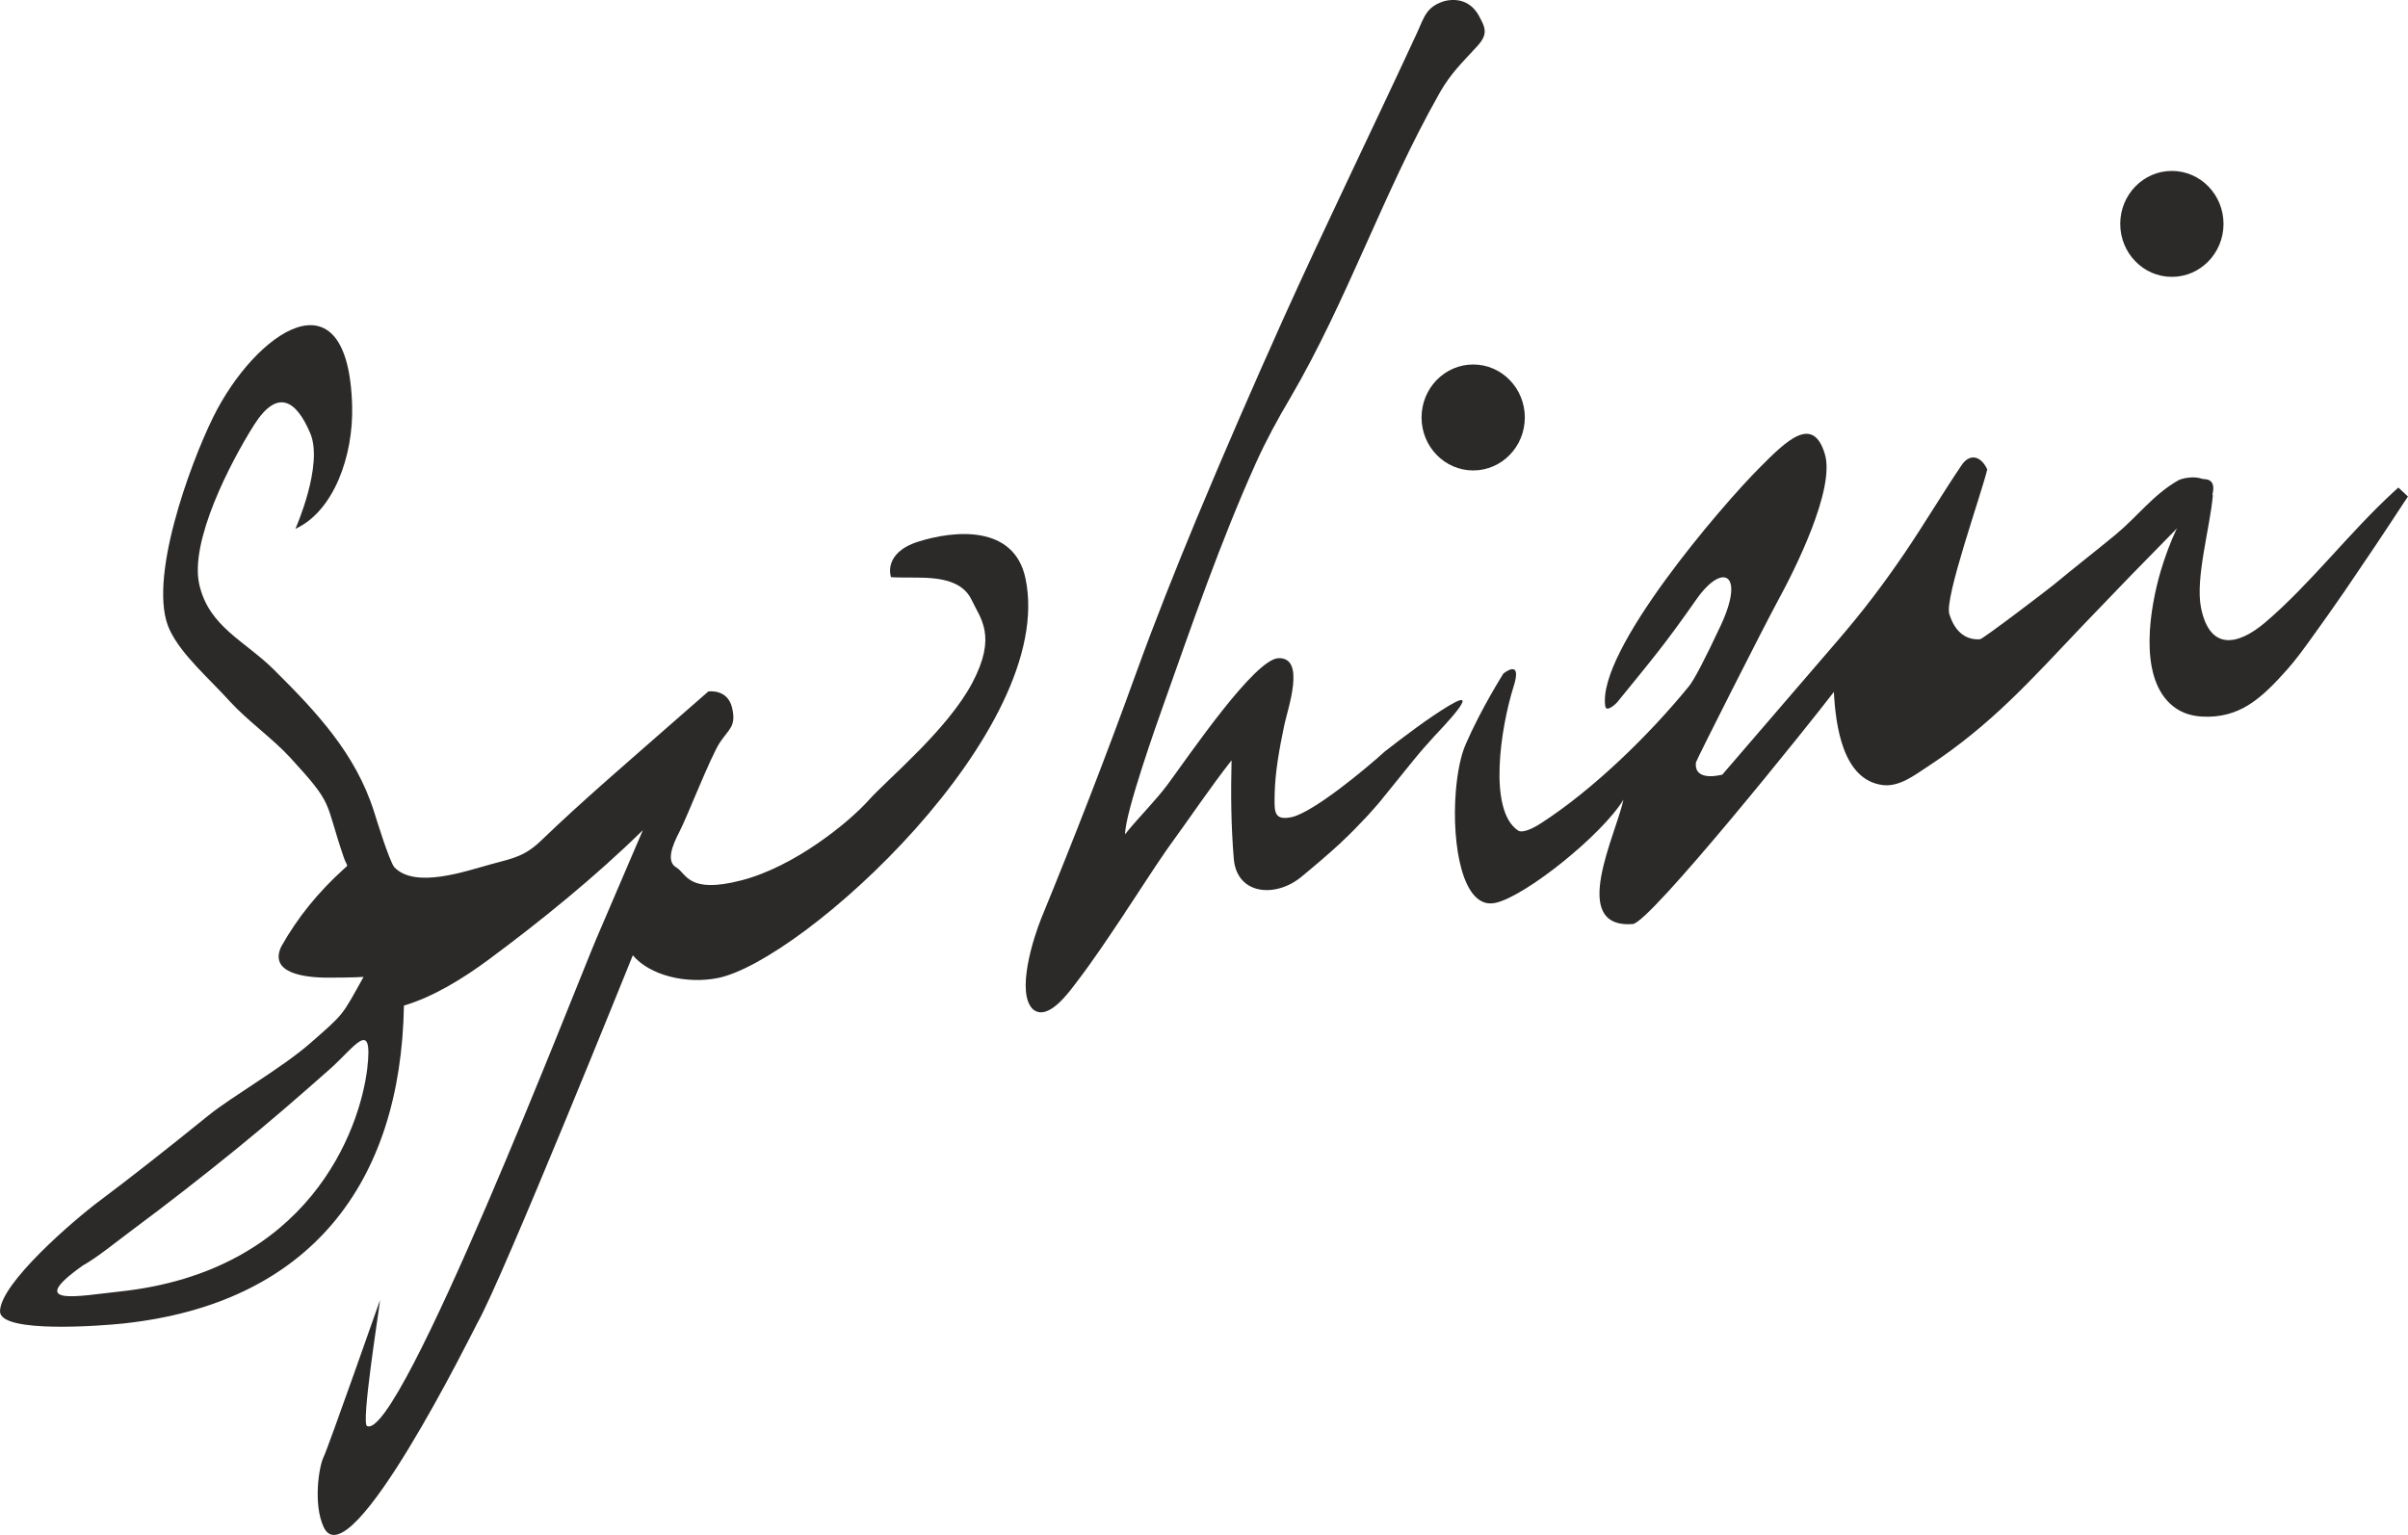 <?xml version="1.0" encoding="UTF-8"?>
<!DOCTYPE svg PUBLIC "-//W3C//DTD SVG 1.1//EN" "http://www.w3.org/Graphics/SVG/1.1/DTD/svg11.dtd">
<!-- Creator: CorelDRAW X7 -->
<svg xmlns="http://www.w3.org/2000/svg" xml:space="preserve" width="745px" height="475px" version="1.1" style="shape-rendering:geometricPrecision; text-rendering:geometricPrecision; image-rendering:optimizeQuality; fill-rule:evenodd; clip-rule:evenodd"
viewBox="0 0 16043 10229"
 xmlns:xlink="http://www.w3.org/1999/xlink">
 <defs>
  <style type="text/css">
   <![CDATA[
    .fil0 {fill:#2B2A29}
   ]]>
  </style>
 </defs>
 <g id="Слой_x0020_1">
  <path class="fil0" d="M1968 3524c0,0 190,-427 98,-639 -91,-213 -215,-302 -373,-54 -157,248 -432,778 -365,1066 65,281 303,373 497,566 283,281 544,558 667,946 25,79 96,310 133,368 139,150 480,27 651,-19 151,-40 224,-54 335,-162 259,-250 564,-511 837,-751 90,-79 181,-158 271,-237 0,0 127,-20 158,107 30,127 -21,142 -81,233 -61,92 -219,498 -269,594 -51,97 -89,200 -21,239 68,39 76,178 432,86 355,-91 716,-386 848,-533 132,-147 523,-467 691,-782 167,-315 55,-429 -3,-553 -58,-125 -203,-150 -366,-150 -162,0 -172,-3 -172,-3 0,0 -58,-159 180,-236 239,-76 640,-116 716,244 214,1010 -1483,2552 -2052,2664 -211,41 -452,-19 -564,-152 0,0 -872,2165 -1035,2449 -22,39 -853,1731 -1025,1361 -71,-153 -31,-406 0,-467 30,-61 376,-1046 376,-1046 -9,85 -127,821 -87,840 218,104 1393,-2931 1529,-3250l309 -721c-316,310 -679,605 -1036,869 -163,120 -362,243 -556,300 -20,1184 -626,1987 -1873,2119 -131,14 -818,69 -818,-81 0,-186 492,-609 665,-738 181,-135 450,-346 724,-568 157,-127 488,-315 680,-483 229,-201 206,-177 353,-440 0,0 -63,5 -236,5 -173,0 -394,-35 -312,-208 112,-198 246,-361 414,-514 40,-36 25,-11 1,-83 -131,-383 -58,-337 -357,-663 -111,-121 -288,-249 -399,-371 -144,-159 -323,-311 -402,-477 -155,-321 136,-1108 287,-1415 279,-570 904,-1008 928,-76 8,328 -121,698 -378,816zm230 3600c-204,181 -411,360 -620,530 -229,186 -462,368 -699,544 -97,72 -234,184 -327,235 -395,280 -17,201 243,174 1261,-134 1603,-1074 1652,-1489 39,-341 -85,-139 -249,6z"/>
  <path class="fil0" d="M8205 5067c-138,175 -285,394 -415,572 -6,8 -11,16 -17,24 -94,135 -181,274 -273,411 -9,15 -18,29 -28,43 -95,142 -190,285 -294,421 -51,67 -193,271 -295,189 -117,-109 3,-481 55,-609 221,-539 433,-1083 631,-1632 126,-348 263,-692 405,-1034 184,-442 376,-882 572,-1319 290,-643 601,-1278 897,-1919 46,-101 60,-170 181,-207 92,-22 175,6 225,91 50,89 67,130 -10,213 -98,107 -174,178 -247,307l-6 11c-370,654 -610,1374 -990,2023 -84,142 -161,283 -229,434 -236,525 -424,1071 -616,1612 -37,104 -259,728 -255,862 7,-8 13,-17 17,-22 77,-94 190,-208 263,-306 148,-200 584,-843 743,-846 183,-4 59,340 37,448 -32,155 -61,307 -64,465 -1,107 -9,174 119,145 150,-39 493,-325 615,-436 128,-100 288,-221 425,-304 242,-146 -60,164 -95,202 -49,54 -96,107 -142,164 -76,92 -149,186 -225,278 -22,26 -45,51 -68,77l-8 9c-56,60 -112,118 -172,174l-9 9c-86,79 -174,154 -264,228 -170,139 -427,119 -448,-121 -19,-231 -20,-438 -15,-657z"/>
  <path class="fil0" d="M10016 4489c0,0 -149,235 -251,471 -34,77 -56,192 -66,317 -28,351 45,787 263,740 201,-43 713,-455 854,-688 -47,229 -369,860 62,829 115,-8 1192,-1352 1340,-1547 12,222 58,589 328,621 108,12 208,-65 295,-122 429,-281 691,-580 1044,-951 208,-218 409,-425 618,-637 68,-69 221,-188 206,-289 -11,-70 -153,-56 -196,-32 -166,94 -272,241 -417,361 -122,101 -290,232 -411,333 -45,37 -473,363 -493,365 -81,6 -164,-35 -205,-169 -32,-109 212,-792 253,-963 -44,-94 -119,-106 -171,-28 -129,191 -247,390 -377,582 -144,212 -280,391 -447,585 -257,298 -513,597 -770,895 0,0 -191,54 -176,-81 1,-13 456,-912 541,-1068 120,-219 388,-755 318,-987 -79,-263 -253,-93 -439,95 -247,248 -1080,1215 -1024,1585 6,43 67,-11 81,-28 240,-295 317,-385 527,-685 172,-245 326,-178 161,176 -113,241 -179,365 -213,406 -262,321 -632,683 -981,909 -30,20 -121,75 -157,50 -201,-137 -114,-689 -29,-958 62,-195 -68,-87 -68,-87z"/>
  <ellipse class="fil0" cx="14470" cy="1492" rx="344" ry="353"/>
  <path class="fil0" d="M14743 3301c-18,212 -118,554 -79,748 57,286 242,257 429,98 303,-259 557,-596 853,-868l33 -30 64 60 -25 37c-130,199 -262,396 -396,592 -72,104 -144,207 -218,309 -52,72 -108,150 -167,216 -167,187 -314,328 -571,312 -78,-5 -150,-31 -208,-86 -210,-196 -134,-640 -62,-885 55,-184 143,-390 261,-539l41 -53 45 89z"/>
  <ellipse class="fil0" cx="9815" cy="2782" rx="344" ry="353"/>
  <path class="fil0" d="M14430 3296l137 -74c0,0 194,-91 178,47 -15,138 -146,115 -156,135 -10,20 -154,5 -154,5l-5 -113z"/>
 </g>
</svg>
